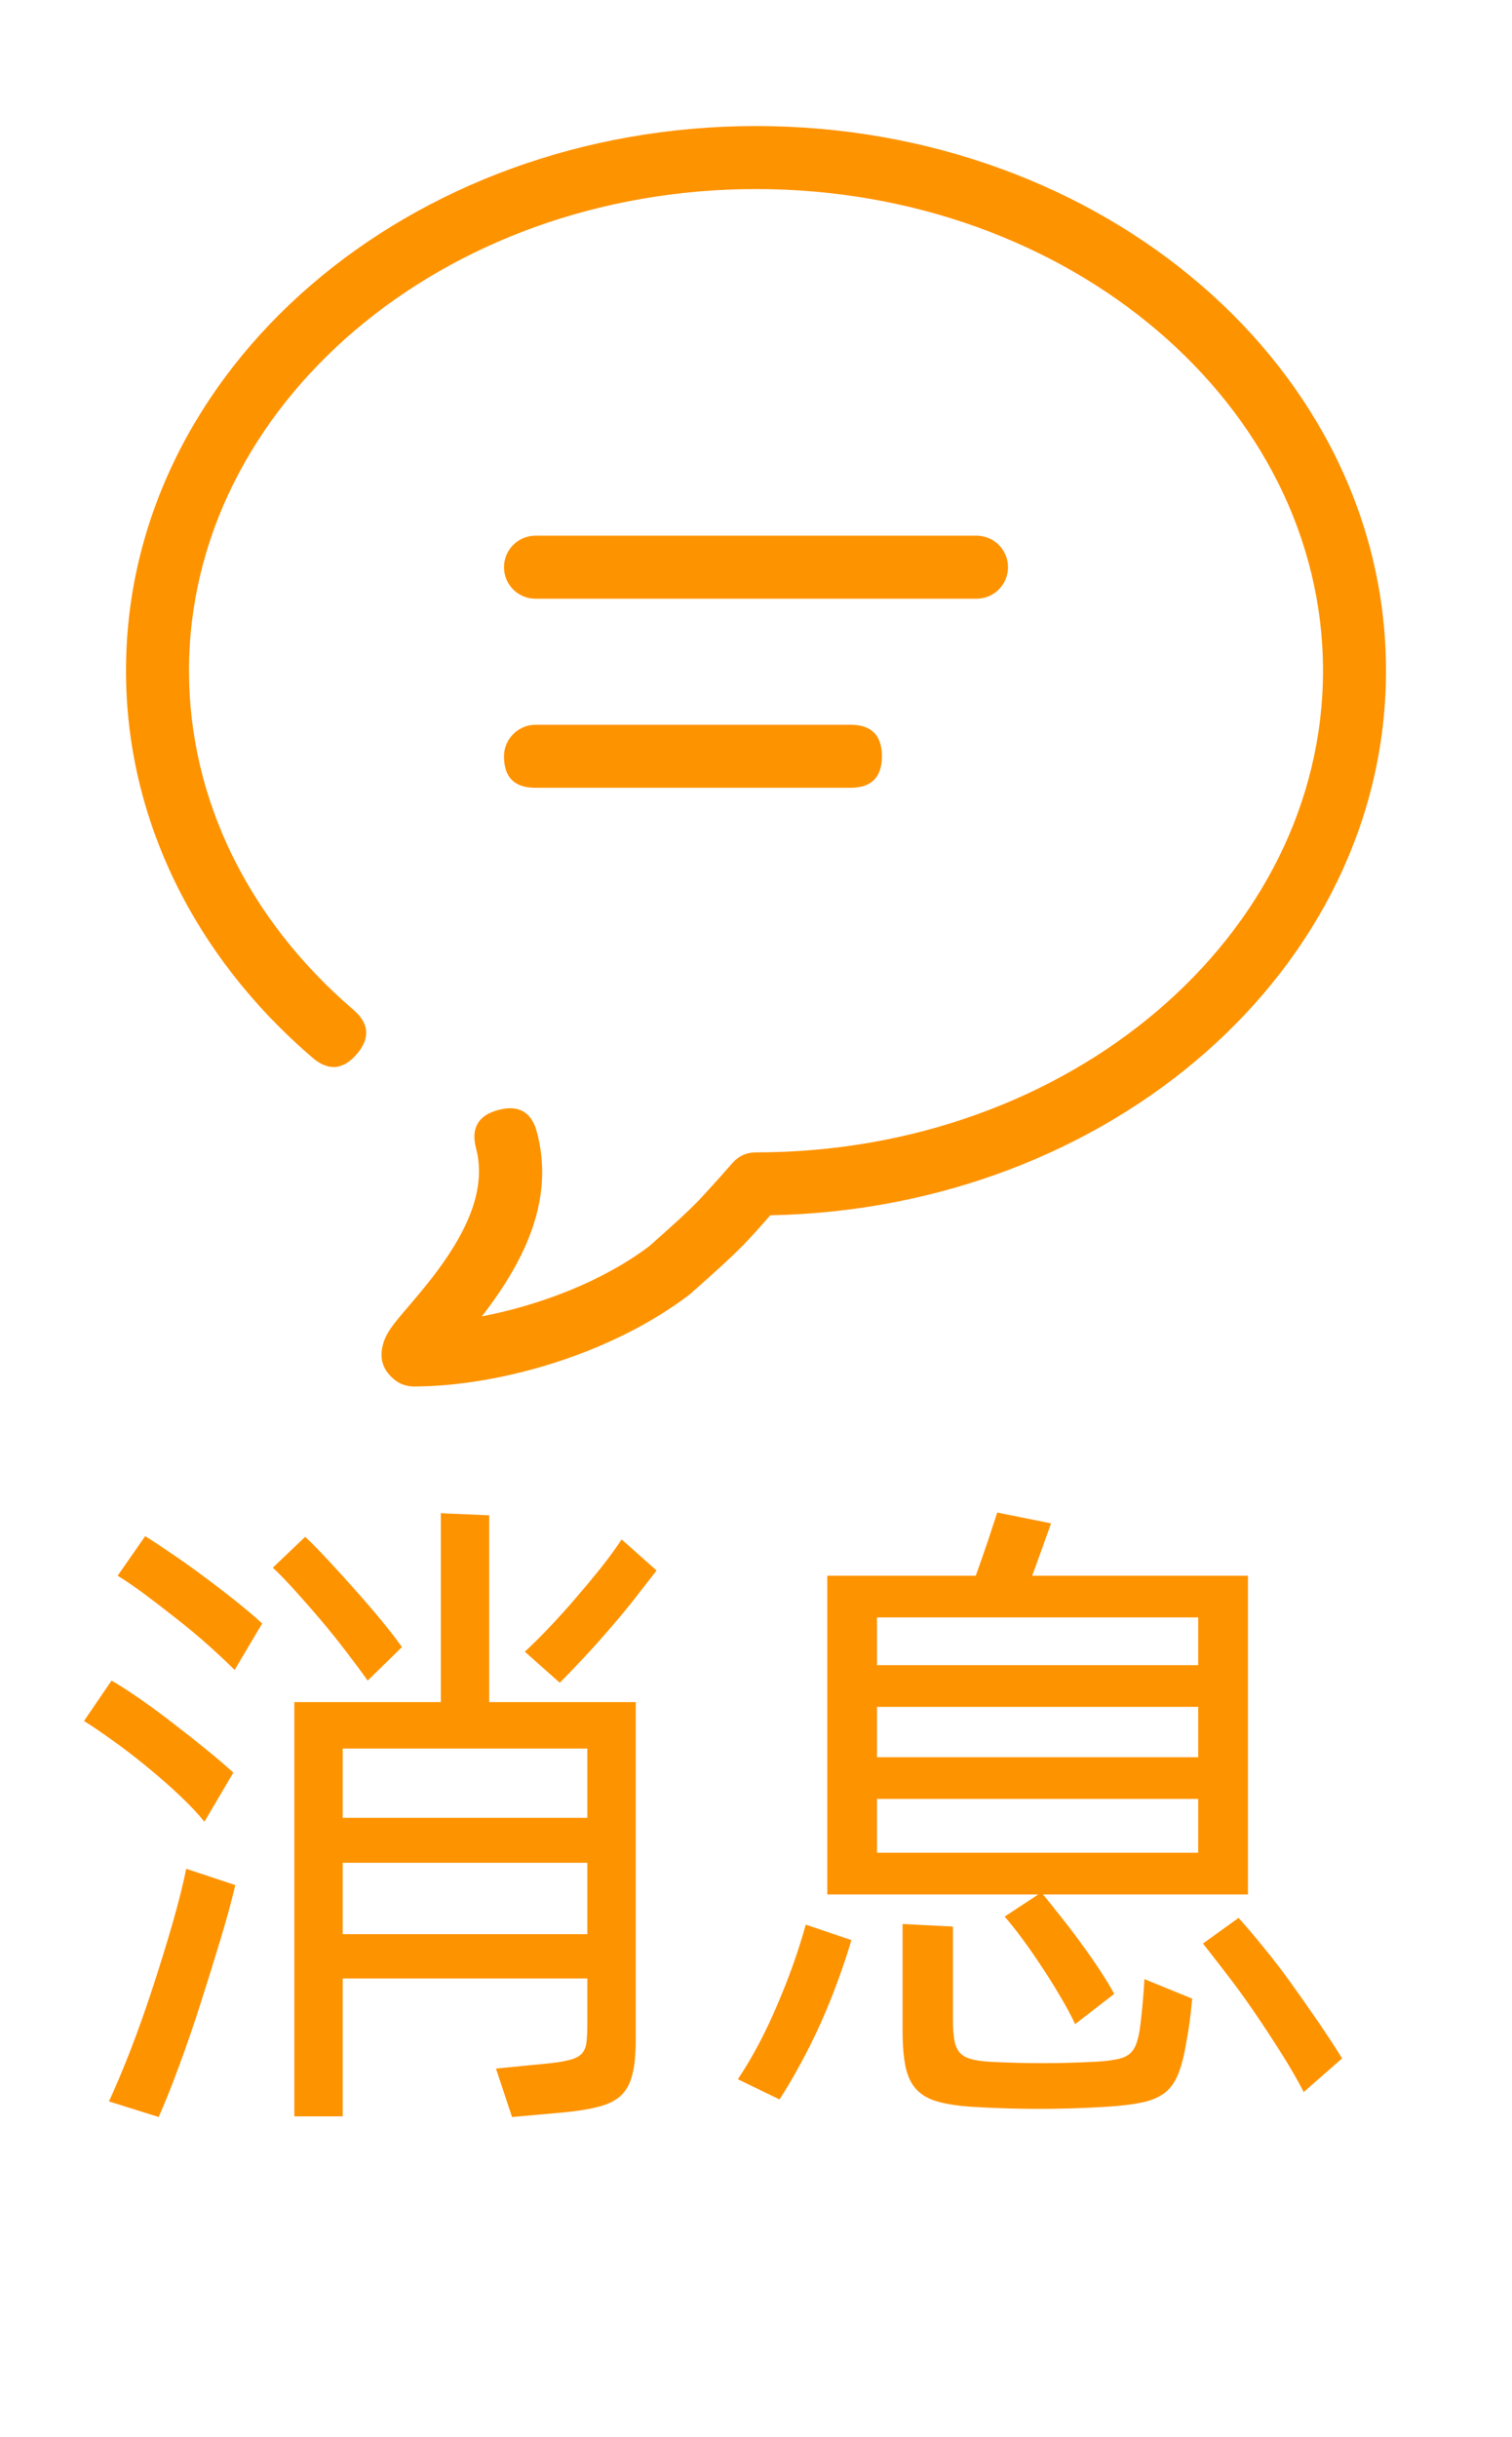 <svg width="36" height="58" viewBox="0 0 36 58" fill="none" xmlns="http://www.w3.org/2000/svg" xmlns:xlink="http://www.w3.org/1999/xlink">
	<desc>
			Created with Pixso.
	</desc>
	<defs>
		<clipPath id="clip2_68">
			<rect id=" 消息" width="36" height="36" fill="white"/>
		</clipPath>
	</defs>
	<path id="消息" d="M11.648 40.512L15.137 40.512L15.137 48.547Q15.137 49.059 15.055 49.379Q14.977 49.699 14.777 49.883Q14.578 50.066 14.215 50.152Q13.855 50.242 13.297 50.289L12.191 50.387L11.809 49.234L12.961 49.121Q13.312 49.09 13.52 49.039Q13.73 48.992 13.832 48.898Q13.938 48.801 13.961 48.625Q13.984 48.449 13.984 48.16L13.984 47.09L8.16 47.09L8.16 50.371L7.008 50.371L7.008 40.512L10.496 40.512L10.496 36.016L11.648 36.066L11.648 40.512ZM3.457 36.562Q3.762 36.754 4.137 37.012Q4.512 37.266 4.895 37.555Q5.281 37.84 5.641 38.129Q6 38.418 6.242 38.641L5.586 39.746Q5.312 39.473 4.953 39.152Q4.594 38.832 4.207 38.531Q3.824 38.227 3.457 37.953Q3.09 37.68 2.801 37.504L3.457 36.562ZM8.754 40Q8.527 39.68 8.238 39.305Q7.953 38.93 7.648 38.57Q7.344 38.211 7.047 37.883Q6.754 37.555 6.496 37.312L7.266 36.578Q7.504 36.801 7.816 37.137Q8.129 37.473 8.457 37.844Q8.785 38.211 9.082 38.57Q9.379 38.93 9.57 39.203L8.754 40ZM15.633 37.379Q15.41 37.664 15.129 38.027Q14.848 38.387 14.535 38.746Q14.227 39.105 13.914 39.441Q13.602 39.777 13.328 40.051L12.496 39.312Q12.77 39.059 13.082 38.73Q13.395 38.402 13.695 38.051Q14 37.699 14.289 37.34Q14.578 36.977 14.801 36.641L15.633 37.379ZM4.867 43.359Q4.625 43.059 4.258 42.715Q3.891 42.371 3.488 42.043Q3.09 41.715 2.695 41.434Q2.305 41.152 2 40.961L2.656 40Q2.961 40.176 3.352 40.449Q3.746 40.723 4.145 41.035Q4.547 41.344 4.922 41.648Q5.297 41.953 5.555 42.191L4.867 43.359ZM13.984 41.617L8.16 41.617L8.16 43.266L13.984 43.266L13.984 41.617ZM13.984 46.035L13.984 44.336L8.16 44.336L8.16 46.035L13.984 46.035ZM5.602 44.867Q5.473 45.426 5.246 46.172Q5.023 46.914 4.773 47.691Q4.527 48.465 4.262 49.176Q4 49.891 3.777 50.387L2.594 50.016Q2.816 49.539 3.098 48.82Q3.379 48.098 3.633 47.316Q3.891 46.531 4.105 45.789Q4.32 45.043 4.434 44.48L5.602 44.867ZM24.721 45.09L19.697 45.09L19.697 37.504L23.232 37.504Q23.377 37.105 23.514 36.699Q23.65 36.289 23.744 36L25.025 36.258Q24.947 36.48 24.826 36.816Q24.705 37.152 24.576 37.504L29.713 37.504L29.713 45.09L24.834 45.09Q25.041 45.344 25.287 45.656Q25.537 45.969 25.767 46.289Q26.002 46.609 26.201 46.914Q26.4 47.219 26.529 47.457L25.599 48.176Q25.459 47.875 25.248 47.523Q25.041 47.168 24.806 46.816Q24.576 46.465 24.346 46.152Q24.115 45.84 23.92 45.617L24.721 45.09ZM20.881 38.496L20.881 39.633L28.529 39.633L28.529 38.496L20.881 38.496ZM28.529 40.625L20.881 40.625L20.881 41.824L28.529 41.824L28.529 40.625ZM20.881 44.098L28.529 44.098L28.529 42.816L20.881 42.816L20.881 44.098ZM29.49 45.648Q29.779 45.969 30.103 46.371Q30.431 46.77 30.752 47.219Q31.072 47.664 31.385 48.121Q31.697 48.578 31.955 48.992L31.041 49.793Q30.818 49.359 30.506 48.867Q30.193 48.371 29.865 47.891Q29.537 47.41 29.209 46.988Q28.881 46.562 28.642 46.258L29.49 45.648ZM27.154 48.176Q27.217 47.664 27.248 47.105L28.385 47.57Q28.338 48.129 28.24 48.641Q28.162 49.105 28.041 49.391Q27.92 49.68 27.705 49.832Q27.49 49.984 27.162 50.047Q26.834 50.113 26.322 50.145Q24.736 50.242 23.154 50.145Q22.658 50.113 22.338 50.023Q22.017 49.938 21.826 49.738Q21.635 49.539 21.56 49.191Q21.49 48.848 21.49 48.305L21.49 45.793L22.689 45.855L22.689 48.066Q22.689 48.352 22.721 48.547Q22.752 48.738 22.849 48.852Q22.947 48.961 23.123 49.008Q23.299 49.059 23.599 49.074Q24.818 49.137 26.033 49.074Q26.369 49.059 26.576 49.016Q26.787 48.977 26.896 48.883Q27.01 48.785 27.064 48.617Q27.123 48.449 27.154 48.176ZM17.568 49.488Q18.08 48.723 18.502 47.73Q18.928 46.738 19.185 45.809L20.271 46.176Q20.131 46.656 19.943 47.16Q19.76 47.664 19.537 48.16Q19.314 48.656 19.064 49.113Q18.818 49.57 18.56 49.969L17.568 49.488Z" fill-rule="evenodd" fill="#FE9300"/>
	<g clip-path="url(#clip2_68)">
		<path id="path" d="M33 15.964C33 23.053 26.446 28.768 18.342 28.925C18.021 29.289 17.93 29.39 17.772 29.555C17.72 29.61 17.72 29.61 17.666 29.665C17.4 29.935 17.129 30.183 16.419 30.811C14.511 32.264 11.819 32.996 9.859 33C9.665 33 9.497 32.935 9.353 32.805C9.111 32.589 9.032 32.324 9.116 32.011C9.145 31.891 9.194 31.79 9.259 31.684C9.33 31.57 9.421 31.453 9.571 31.276C9.61 31.23 9.876 30.918 9.961 30.817C10.125 30.62 10.264 30.445 10.397 30.268C11.215 29.174 11.565 28.213 11.335 27.332C11.208 26.849 11.387 26.543 11.871 26.417C12.354 26.29 12.659 26.469 12.786 26.953C13.159 28.38 12.662 29.743 11.599 31.166C11.557 31.222 11.515 31.276 11.473 31.331C12.848 31.067 14.357 30.497 15.466 29.654C16.109 29.084 16.362 28.851 16.596 28.613C16.763 28.437 16.946 28.241 17.438 27.683C17.587 27.514 17.774 27.428 18 27.428C25.479 27.428 31.5 22.268 31.5 15.964C31.5 9.66 25.479 4.5 18 4.5C10.521 4.5 4.5 9.66 4.5 15.964C4.5 19.021 5.918 21.894 8.412 24.032C8.792 24.357 8.82 24.71 8.494 25.09C8.168 25.47 7.815 25.497 7.436 25.171C4.62 22.756 3 19.474 3 15.964C3 8.776 9.739 3 18 3C26.261 3 33 8.776 33 15.964ZM12 13.5C12 13.086 12.334 12.75 12.75 12.75L23.25 12.75C23.664 12.75 24 13.083 24 13.5C24 13.914 23.666 14.25 23.25 14.25L12.75 14.25C12.336 14.25 12 13.917 12 13.5ZM12 18C12 17.586 12.342 17.25 12.752 17.25L20.248 17.25C20.748 17.25 20.998 17.5 20.998 18C20.998 18.5 20.748 18.75 20.248 18.75L12.752 18.75C12.25 18.752 11.999 18.502 12 18Z" fill-rule="nonzero" fill="#FE9300"/>
	</g>
</svg>

